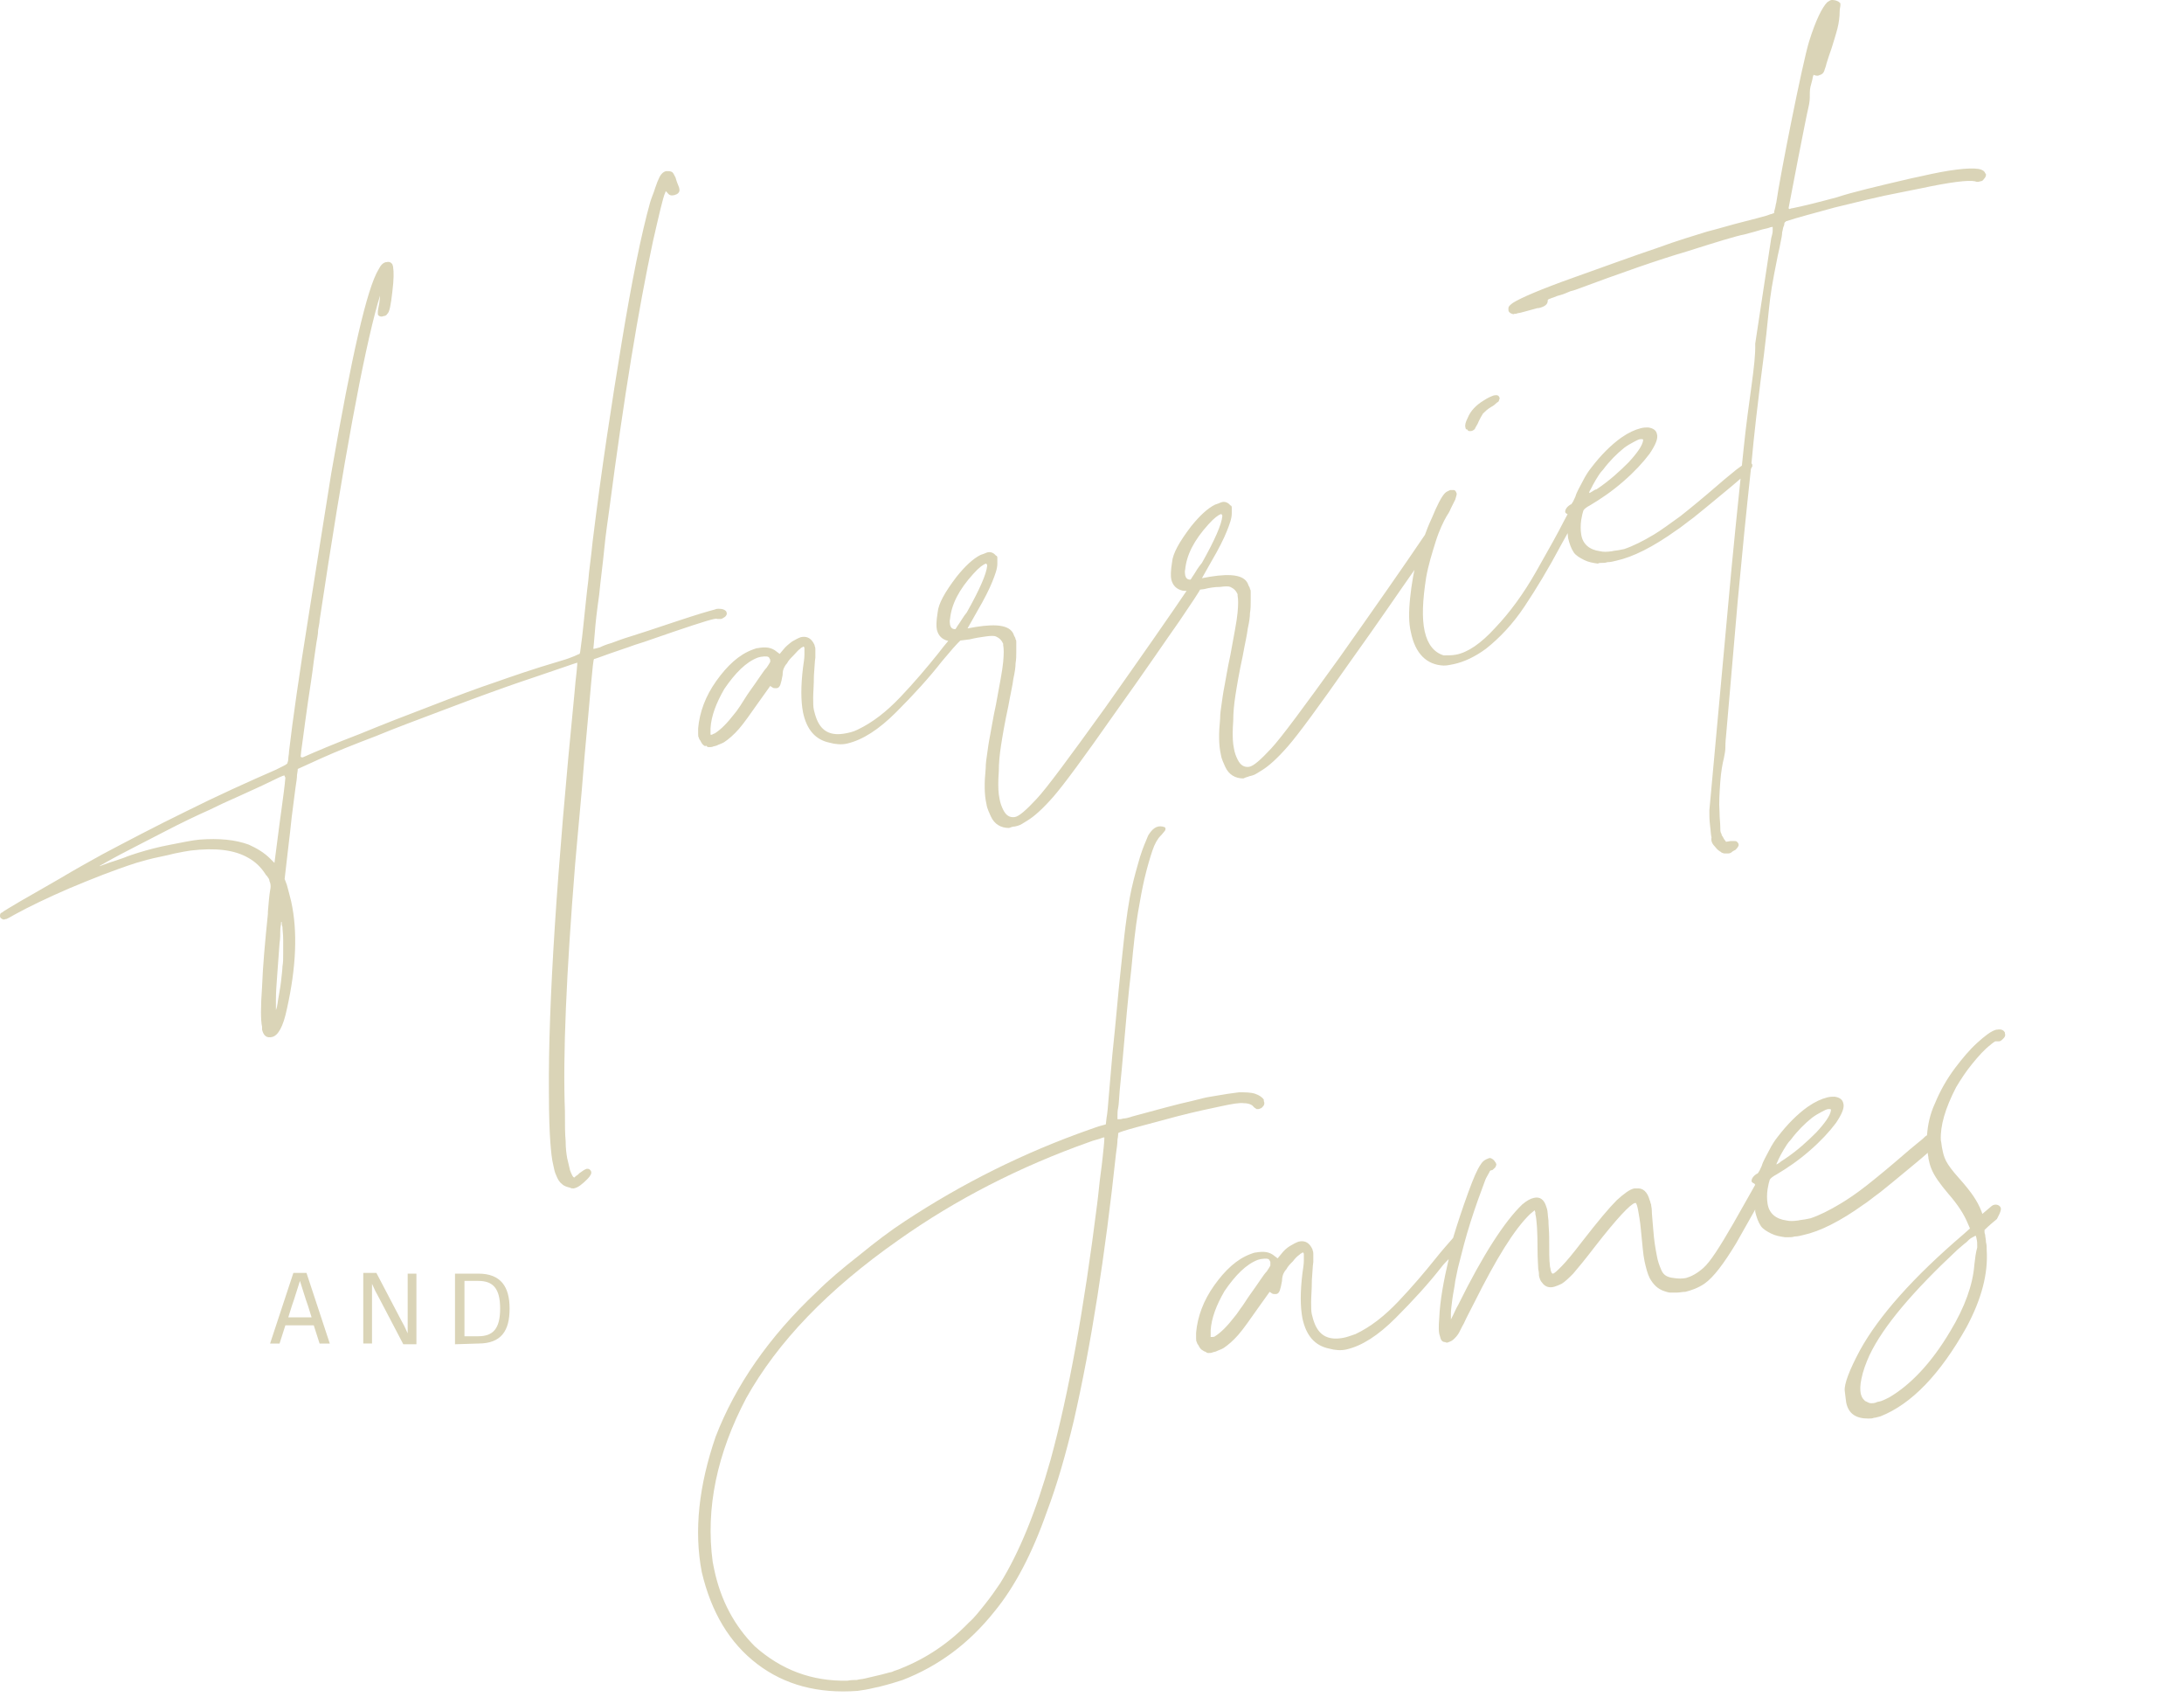 <?xml version="1.0" encoding="utf-8"?>
<!-- Generator: Adobe Illustrator 25.2.0, SVG Export Plug-In . SVG Version: 6.00 Build 0)  -->
<svg version="1.1" id="Layer_1" xmlns="http://www.w3.org/2000/svg" xmlns:xlink="http://www.w3.org/1999/xlink" x="0px" y="0px"
	 viewBox="0 0 300 233" style="enable-background:new 0 0 300 233;" xml:space="preserve">
<style type="text/css">
	.st0{fill:#dad4b7;}
</style>
<path class="st0" d="M63.8,175.9h1.9c2,0,3,1,3,3.8s-1,3.8-3,3.8h-1.9C63.8,183.5,63.8,175.9,63.8,175.9z M65.7,184.5
	c3.2,0,4.3-1.8,4.3-4.8s-1.2-4.8-4.3-4.8h-3.2v9.7L65.7,184.5L65.7,184.5z M51.1,184.5v-6v-2.2l0,0c0.3,0.7,0.6,1.3,1,2l3.3,6.3h1.8
	v-9.7H56v6v2.2l0,0c-0.3-0.7-0.6-1.3-1-2l-3.3-6.3h-1.8v9.7H51.1z M40.1,179.3c0.4-1.1,0.7-2.2,1.1-3.4l0,0c0.4,1.2,0.7,2.3,1.1,3.4
	l0.5,1.6h-3.2L40.1,179.3z M45.3,184.5l-3.2-9.7h-1.8l-3.2,9.7h1.3l0.8-2.5h3.9l0.8,2.5H45.3z"/>
<path class="st0" d="M271.2,173.7c-0.2,2.7-1.3,5.8-3.3,9.1c-2.6,4.4-5.5,7.4-8.4,9.1c-0.4,0.2-0.8,0.4-1.1,0.5
	c-0.3,0.1-0.6,0.1-0.7,0.2c-0.3,0.1-0.5,0.1-0.7,0.1c-0.3,0-0.5-0.2-0.8-0.3c-0.2-0.2-0.4-0.4-0.5-0.7l-0.1-0.3
	c-0.1-0.5-0.1-1.2,0.1-2.1c0.2-1,0.6-2.1,1.1-3.2c1.9-4,6-8.8,12.1-14.5c0.5-0.4,0.9-0.8,1.2-1c0.3-0.3,0.5-0.5,0.7-0.6
	s0.3-0.2,0.4-0.2l0.1-0.1c0,0,0,0,0.1,0c0,0.1,0.1,0.2,0.1,0.4c0.1,0.3,0.1,0.7,0.1,1.2C271.4,172,271.3,172.8,271.2,173.7
	 M174.5,173.8c-0.1,0.2-0.3,0.5-0.5,0.8c-0.2,0.2-0.5,0.6-0.9,1.2c-0.4,0.6-0.9,1.3-1.4,2s-0.9,1.4-1.3,1.9c-0.4,0.6-0.7,1-0.8,1.1
	c-1,1.3-1.9,2.2-2.7,2.7c-0.1,0.1-0.3,0.1-0.4,0.1c-0.1,0-0.2,0-0.2,0v-0.1c0-0.1,0-0.4,0-0.8c0.1-1.7,0.8-3.5,1.9-5.4
	c1.5-2.2,3-3.7,4.6-4.3l0.4-0.1c0.7-0.1,1.1-0.1,1.2,0.2c0,0.1,0.1,0.1,0.1,0.2C174.5,173.5,174.5,173.6,174.5,173.8 M244.3,159.2
	c0.2-0.4,0.4-0.8,0.7-1.3s0.6-1,1-1.4c0.9-1.2,1.9-2.2,2.9-3c0.4-0.3,0.9-0.6,1.3-0.8c0.4-0.2,0.7-0.4,1-0.4c0.2,0,0.3,0,0.3,0.1
	v0.1c-0.1,0.7-0.8,1.7-2,3c-1.2,1.2-2.6,2.5-4.4,3.7c-0.3,0.2-0.5,0.3-0.7,0.5c-0.2,0.1-0.3,0.2-0.4,0.2
	C244.1,159.6,244.2,159.5,244.3,159.2 M274.8,165.8c-0.2-0.4-0.8-0.5-1.2-0.2l-1.3,1.1l-0.1-0.3c-0.3-0.8-0.7-1.5-1.1-2.1
	s-1.1-1.5-2-2.5s-1.5-1.8-1.8-2.4c-0.3-0.6-0.4-1.1-0.5-1.6c-0.1-0.4-0.1-0.8-0.2-1.2c-0.1-2,0.6-4.4,2.1-7.3c0.6-1,1.3-2.1,2.2-3.2
	c0.9-1.1,1.7-2,2.5-2.6c0.2-0.2,0.4-0.3,0.5-0.4c0.1,0,0.1-0.1,0.2-0.1s0.2,0,0.2,0c0.1,0,0.2,0,0.3,0c0.2,0,0.4-0.2,0.6-0.4
	s0.3-0.4,0.2-0.7v-0.1c-0.2-0.4-0.6-0.5-1.1-0.4h-0.1c-0.7,0.2-1.5,0.8-2.6,1.8s-2,2.1-3,3.4c-1.2,1.6-2.1,3.2-2.8,4.9
	c-0.7,1.5-1,3-1.1,4.4c-0.2,0.1-0.4,0.3-0.6,0.5c-0.7,0.6-1.5,1.2-2.4,2c-2.2,1.9-3.9,3.3-5.3,4.4c-1.4,1.1-2.6,1.9-3.6,2.5
	c-1.5,0.9-2.9,1.6-4.1,2l-0.5,0.1c-0.4,0.1-0.8,0.1-1.2,0.2c-0.7,0.1-1.2,0.1-1.6,0c-1.5-0.2-2.4-1-2.6-2.3c-0.1-0.6-0.1-1.3,0-2
	c0.1-0.6,0.2-1,0.3-1.3c0.1-0.2,0.5-0.5,0.9-0.7c1.5-0.9,3-1.9,4.6-3.3c1.5-1.3,2.7-2.6,3.6-3.8c0.8-1.2,1.2-2.1,1-2.7
	c-0.1-0.5-0.5-0.8-1.2-0.9c-0.3,0-0.6,0-1,0.1c-0.8,0.2-1.7,0.6-2.7,1.3c-1.4,1-2.8,2.4-4.1,4.1c-0.4,0.5-0.8,1.1-1.2,1.9
	c-0.4,0.8-0.8,1.4-1,2.1c-0.2,0.4-0.3,0.7-0.4,0.8c-0.1,0.2-0.2,0.3-0.3,0.3c-0.3,0.2-0.5,0.4-0.6,0.6c-0.1,0.2-0.1,0.3-0.1,0.4
	c0,0.1,0.1,0.2,0.3,0.3c0.1,0,0.1,0.1,0.2,0.2l0,0c-0.6,1.1-1.6,2.8-3,5.3c-1.9,3.3-3.2,5.3-4.1,6.1c-0.9,0.8-1.7,1.2-2.4,1.4
	c-0.5,0.1-1.1,0.1-1.7,0c-0.9-0.1-1.4-0.4-1.7-1.1c-0.3-0.7-0.5-1.3-0.6-1.9c-0.2-1-0.4-2.2-0.5-3.6c-0.1-1.3-0.2-2.2-0.2-2.6
	c0-0.4-0.1-0.7-0.1-0.9c-0.1-0.2-0.1-0.4-0.2-0.6c-0.3-1.1-0.9-1.7-1.8-1.6c-0.1,0-0.2,0-0.3,0c-0.6,0.1-1.4,0.7-2.4,1.6
	c-1.1,1.1-2.6,2.9-4.7,5.6c-1.3,1.7-2.3,2.9-2.9,3.5c-0.6,0.6-1,1-1.2,1l0,0c-0.1,0-0.2-0.1-0.3-0.5c0-0.2-0.1-0.4-0.1-0.6
	c-0.1-0.7-0.1-2-0.1-3.9c0-0.8-0.1-1.6-0.1-2.3c-0.1-0.7-0.1-1.3-0.2-1.6l-0.1-0.3c-0.3-1-0.9-1.4-1.7-1.2c-0.5,0.1-1,0.4-1.6,0.9
	c-2.4,2.3-5.4,6.9-8.8,13.8c-0.3,0.5-0.5,1-0.7,1.4s-0.3,0.6-0.3,0.6c0-0.1,0-0.3,0-0.8s0.1-1.2,0.2-2c0.1-0.8,0.3-1.6,0.4-2.5
	c0.2-0.9,0.3-1.6,0.5-2.3c0.4-1.6,0.9-3.6,1.6-5.8c0.7-2.2,1.4-4.1,2-5.7c0.1-0.3,0.3-0.6,0.4-0.8c0.1-0.2,0.2-0.3,0.2-0.4
	c0.1-0.1,0.1-0.2,0.3-0.2c0.1,0,0.2-0.1,0.3-0.2c0.1-0.1,0.2-0.2,0.2-0.2c0.1-0.2,0.2-0.4,0.1-0.5c0-0.1,0-0.1-0.1-0.2
	c-0.1-0.2-0.3-0.4-0.5-0.5s-0.3-0.1-0.5,0c-0.3,0.1-0.7,0.3-1,0.8c-0.5,0.7-1,1.9-1.7,3.8c-0.8,2.2-1.5,4.3-2.1,6.3
	c-0.7,0.8-1.5,1.7-2.3,2.7c-1.6,2-3.3,4-5.2,6s-3.8,3.5-5.9,4.5c-0.6,0.2-1.1,0.4-1.6,0.5c-2,0.4-3.3-0.2-4-1.9
	c-0.2-0.5-0.3-0.9-0.4-1.3c-0.1-0.4-0.1-1-0.1-1.7s0.1-1.7,0.1-3c0.1-1.1,0.1-1.9,0.2-2.5c0-0.6,0-1,0-1.1c0-0.2,0-0.3-0.1-0.5v-0.1
	c-0.4-0.9-1-1.3-1.9-1.1c-0.3,0.1-0.7,0.3-1.2,0.6s-0.9,0.7-1.2,1.1l-0.5,0.6l-0.4-0.3c-0.7-0.6-1.5-0.7-2.6-0.5
	c-0.2,0-0.4,0.1-0.7,0.2c-1.9,0.7-3.5,2.2-5,4.3s-2.3,4.3-2.5,6.5c0,0.4,0,0.6,0,0.8s0,0.4,0.1,0.5c0,0.1,0.1,0.3,0.2,0.4
	c0.1,0.2,0.2,0.4,0.3,0.5s0.2,0.2,0.4,0.3c0.1,0.1,0.3,0.1,0.4,0.2c0.1,0.1,0.2,0.1,0.3,0.1c0.2,0,0.4,0,0.6-0.1l0.4-0.1
	c0.4-0.2,0.8-0.3,1.1-0.5c0.6-0.4,1.3-1,2-1.8s1.6-2.1,2.8-3.8l1.5-2.1l0.3,0.2c0.1,0.1,0.3,0.1,0.3,0.1c0.1,0,0.2,0,0.3,0
	c0.2,0,0.4-0.2,0.5-0.5s0.2-0.7,0.3-1.3c0-0.4,0.1-0.8,0.2-1c0.1-0.2,0.2-0.4,0.4-0.6c0.2-0.4,0.5-0.7,0.9-1.1
	c0.3-0.4,0.6-0.7,0.9-0.9c0.1-0.1,0.2-0.2,0.3-0.2l0.1-0.1h0.1c0,0,0.1,0.1,0.1,0.2c0,0.1,0,0.4,0,0.9s-0.1,1.1-0.2,1.8
	c-0.3,2.5-0.3,4.5,0,6.1c0.5,2.4,1.7,3.8,3.7,4.2c0.7,0.2,1.6,0.3,2.4,0.1c2.1-0.5,4.3-1.9,6.7-4.3c2.4-2.4,4.5-4.7,6.3-7
	c0.3-0.4,0.7-0.8,1-1.1c-0.7,3-1.2,5.7-1.3,8.1c-0.1,1.2-0.1,2,0.1,2.5c0.1,0.5,0.3,0.8,0.7,0.8c0.2,0.1,0.3,0.1,0.5,0
	c0.3-0.1,0.5-0.2,0.8-0.5c0.1-0.1,0.3-0.3,0.5-0.6s0.4-0.8,0.8-1.5c0.3-0.7,0.8-1.6,1.4-2.8c3-6,5.5-10.1,7.7-12.2l0.6-0.5l0.1,0.3
	v0.2c0.2,0.8,0.3,2.4,0.3,4.8c0,1.5,0.1,2.4,0.1,2.8c0.1,0.4,0.1,0.7,0.1,0.9c0.1,0.4,0.2,0.7,0.4,0.9c0.4,0.6,1,0.8,1.7,0.6
	c0.3-0.1,0.6-0.2,1-0.4c0.5-0.3,1-0.8,1.6-1.4c0.6-0.7,1.6-1.9,2.9-3.6c3.1-4,5-6,5.6-6.1c0.1,0,0.1,0,0.1,0
	c0.1,0.1,0.2,0.4,0.3,0.9c0.1,0.6,0.3,1.6,0.4,2.8c0.2,1.9,0.3,3.4,0.5,4.3s0.4,1.7,0.7,2.3c0.5,0.9,1.1,1.5,2,1.8
	c0.3,0.1,0.6,0.2,0.8,0.2s0.6,0,1,0c0.3,0,0.7-0.1,1.1-0.1c0.8-0.2,1.7-0.5,2.6-1.1c1.3-0.9,2.7-2.8,4.4-5.6
	c1.1-1.9,1.9-3.4,2.6-4.6c0,0.1,0,0.2,0,0.3c0.2,0.8,0.4,1.4,0.8,2c0.3,0.4,0.8,0.7,1.4,1c0.6,0.3,1.2,0.4,1.9,0.5
	c0.1,0,0.3,0,0.5,0c0.3,0,0.5,0,0.8-0.1c0.4,0,0.8-0.1,1.2-0.2c2.3-0.5,5.1-1.9,8.3-4.2c0.5-0.3,1.2-0.9,2.3-1.7
	c1-0.8,2.1-1.7,3.3-2.7c1.2-1,2.2-1.8,3.1-2.6c0,0,0,0,0.1-0.1c0,0.3,0.1,0.5,0.1,0.8c0.1,0.5,0.2,0.9,0.4,1.4
	c0.4,1,1.2,2.1,2.3,3.4c1.4,1.6,2.2,2.9,2.7,4.1l0.3,0.7l-0.9,0.8c-6.9,5.9-11.6,11.2-14.2,15.9c-1.5,2.8-2.2,4.7-2.1,5.6
	c0.1,1,0.2,1.5,0.2,1.6c0.3,1.5,1.3,2.2,3,2.2c0.3,0,0.6,0,0.8-0.1c0.2,0,0.5-0.1,0.9-0.2c4.3-1.7,8.2-5.8,11.8-12.2
	c2.1-3.9,3-7.4,2.8-10.6c0-0.4,0-0.8-0.1-1.1c0-0.4-0.1-0.7-0.1-0.9s-0.1-0.3-0.1-0.5c0-0.1,0-0.2,0-0.3c0.1-0.1,0.6-0.6,1.7-1.5
	C274.9,166.3,274.9,166,274.8,165.8"/>
<path class="st0" d="M151.6,157.6c-0.1,0.9-0.2,2.1-0.4,3.5s-0.3,2.8-0.5,4.3c-1.8,14.3-3.9,26-6.4,35.1c-2,7.1-4.3,12.7-6.9,16.9
	c-0.6,0.9-1.3,1.9-2.1,2.9s-1.5,1.9-2.2,2.5c-2.7,2.8-5.8,4.9-9.3,6.3c-0.4,0.2-0.9,0.3-1.3,0.5c-0.5,0.1-1.1,0.3-2,0.5
	c-0.8,0.2-1.3,0.3-1.7,0.4c-0.4,0.1-0.8,0.1-1.1,0.2c-0.3,0-0.8,0-1.3,0.1c-4.9,0.1-9.1-1.5-12.7-4.7c-2.8-2.8-4.7-6.3-5.6-10.6
	l-0.2-1c-1-7.4,0.6-14.9,4.6-22.5c4.3-7.7,11.2-14.9,20.9-21.7c7.9-5.6,16.7-10.1,26.3-13.5c0.5-0.2,1-0.3,1.3-0.4
	c0.3-0.1,0.5-0.2,0.6-0.2h0.1C151.7,156.2,151.7,156.7,151.6,157.6 M157.8,114.6c-0.1,0.1-0.3,0.7-0.4,0.9c-0.3,0.7-0.7,1.7-1.1,3.2
	c-0.4,1.4-0.8,2.9-1.1,4.5c-0.2,1.1-0.4,2.4-0.6,4c-0.2,1.5-0.4,3.7-0.7,6.4s-0.6,6.5-1.1,11.2c-0.2,2.5-0.4,4.4-0.5,5.8
	c-0.1,1.4-0.2,2.4-0.3,2.9l-0.1,0.9c0,0-0.3,0.1-0.7,0.2c-0.4,0.1-0.9,0.3-1.5,0.5c-9.1,3.2-17.5,7.4-25.4,12.6
	c-2,1.3-4.1,2.9-6.3,4.7c-2.3,1.8-4.2,3.4-5.8,5c-6.6,6.2-11.2,12.9-13.9,19.9c-2.3,6.7-3,12.9-1.9,18.6c1.3,5.5,3.8,9.7,7.6,12.6
	c3.8,2.9,8.4,4.1,13.8,3.7c0.7-0.1,1.4-0.2,2.2-0.4l0.9-0.2c1.2-0.3,2.2-0.6,3.1-0.9c4.9-1.9,9.1-5,12.6-9.4c2.8-3.4,5.2-8,7.2-13.7
	c1.4-3.7,2.6-7.9,3.7-12.5c2.4-10.5,4.3-22.7,5.8-36.7c0.1-0.7,0.2-1.4,0.2-1.9c0.1-0.5,0.1-0.8,0.1-0.9c0.1-0.1,1-0.4,2.5-0.8
	c1.5-0.4,3.4-0.9,5.6-1.5c2.7-0.7,4.7-1.1,6.1-1.4c1.4-0.3,2.5-0.5,3.1-0.4c0.6,0,1.1,0.2,1.3,0.5c0.2,0.2,0.3,0.2,0.4,0.3
	c0.1,0,0.2,0,0.3,0s0.2-0.1,0.3-0.1c0.2-0.1,0.3-0.3,0.4-0.4c0.1-0.2,0.1-0.4,0-0.6V151c-0.2-0.3-0.6-0.6-1.2-0.8
	c-0.6-0.2-1.4-0.2-2.2-0.2c-0.9,0.1-2.2,0.3-3.9,0.6c-0.7,0.1-1.4,0.3-2.2,0.5c-2.7,0.6-5.5,1.4-8.5,2.2c-0.6,0.2-1,0.3-1.3,0.3
	c-0.3,0.1-0.5,0.1-0.6,0.1h-0.2v-0.5c0-0.3,0-0.7,0.1-1.1c0.1-0.5,0.1-1.2,0.2-2.3c0.1-1,0.2-2.1,0.3-3.1c0.5-5.8,0.9-10.3,1.3-13.6
	c0.3-3.3,0.6-5.9,0.9-7.7c0.3-1.8,0.6-3.4,0.9-4.7c0.4-1.7,0.8-3,1.1-3.9s0.7-1.6,1.1-2c0.3-0.3,0.5-0.6,0.6-0.7s0.1-0.3,0.1-0.3
	c0-0.1-0.1-0.2-0.1-0.2C159.2,113.3,158.5,113.5,157.8,114.6"/>
<path class="st0" d="M78.8,163.2c0.6-0.1,1.2-0.6,1.9-1.3c0.4-0.4,0.6-0.8,0.5-1c0-0.1-0.1-0.2-0.2-0.3s-0.3-0.1-0.4-0.1
	c-0.3,0.1-0.6,0.3-1,0.6c-0.2,0.2-0.3,0.3-0.5,0.4c-0.1,0.1-0.2,0.2-0.2,0.2c-0.1,0-0.2-0.1-0.3-0.3c-0.1-0.2-0.2-0.4-0.3-0.7
	l-0.4-1.7c-0.1-0.6-0.2-1.3-0.2-2.3c-0.1-1-0.1-2.3-0.1-4.1c-0.3-7.7,0.2-19,1.4-33.9c0.2-2.1,0.4-4.7,0.7-7.8
	c0.3-3.1,0.5-6.2,0.8-9.3c0.3-3.1,0.5-5.7,0.7-7.8c0.2-2.1,0.3-3.2,0.4-3.3c0.1,0,0.9-0.3,2.3-0.8s2.4-0.8,2.9-1s1.3-0.4,2.4-0.8
	c4.9-1.7,7.9-2.7,8.9-2.9c0.2,0,0.3-0.1,0.4,0c0.2,0,0.3,0,0.5,0s0.4-0.2,0.6-0.3c0.2-0.2,0.3-0.4,0.2-0.6c0-0.1-0.1-0.2-0.1-0.2
	c-0.2-0.2-0.5-0.3-1-0.3c-0.1,0-0.3,0-0.5,0.1c-0.8,0.2-2.5,0.7-5.2,1.6c-3.3,1.1-5.4,1.8-6.4,2.1c-1,0.3-1.8,0.6-2.6,0.9
	c-0.7,0.2-1.2,0.4-1.6,0.6c-0.4,0.1-0.7,0.2-0.8,0.2h-0.1c0-0.1,0.1-0.8,0.2-2.2c0.1-1.4,0.3-3.1,0.6-5.2c0.2-2.1,0.5-4.2,0.7-6.3
	c0.2-2.1,0.5-4,0.7-5.5c2-15.3,4-27.5,6-36.8c0.4-1.7,0.7-3.1,1-4.3c0.3-1.2,0.5-2,0.7-2.4c0-0.1,0.1-0.2,0.1-0.1
	c0,0,0.1,0.1,0.2,0.2c0.2,0.3,0.5,0.4,0.9,0.3c0.1,0,0.2-0.1,0.3-0.1c0.4-0.2,0.5-0.5,0.4-0.8v-0.1c-0.2-0.5-0.4-1-0.5-1.4
	c-0.2-0.4-0.3-0.6-0.4-0.7c-0.2-0.2-0.5-0.2-0.7-0.2h-0.2c-0.4,0.1-0.7,0.4-0.9,0.8c-0.2,0.4-0.4,0.9-0.6,1.5
	c-0.2,0.7-0.5,1.3-0.7,2c-1.2,4.3-2.5,10.7-3.9,19.2s-2.8,17.6-4,27.4c-0.2,2.1-0.5,4-0.6,5.4c-0.2,1.5-0.4,3.6-0.7,6.4
	c-0.1,1-0.2,1.8-0.3,2.5c-0.1,0.7-0.1,1-0.2,1.1c0,0-0.3,0.1-0.7,0.3c-0.5,0.2-1,0.4-1.7,0.6c-4.1,1.2-7.2,2.3-9.2,3
	c-2.1,0.7-5.1,1.8-9.2,3.4c-2.9,1.1-6,2.3-9.4,3.7c-3.4,1.3-6,2.4-7.8,3.2h-0.2l-0.1-0.1c0-0.2,0.1-1,0.3-2.4s0.4-3.1,0.7-5.1
	s0.6-3.9,0.8-5.6c0.1-0.7,0.2-1.4,0.3-2.1c0.1-0.8,0.3-1.5,0.3-2.2c0.1-0.6,0.2-1,0.2-1.3c3.3-22,6-36.5,8-43.6c0.2-0.6,0.3-1,0.3-1
	l0,0c0,0.1,0,0.4-0.1,1s-0.2,1-0.2,1.2c0,0.1,0,0.2,0,0.3c0,0.2,0.1,0.2,0.2,0.3c0.2,0.1,0.4,0.1,0.6,0c0.2,0,0.4-0.1,0.5-0.3
	c0.3-0.2,0.5-1.3,0.7-3.1c0.2-1.6,0.2-2.7,0.1-3.3c0-0.2-0.1-0.3-0.1-0.4c-0.2-0.3-0.5-0.4-0.8-0.3H53c-0.4,0.1-0.7,0.4-1,1
	c-1.6,2.6-3.7,11.9-6.5,28c-0.8,4.9-1.8,11.4-3.1,19.5s-2.2,14.4-2.7,18.7c0,0.4-0.1,0.7-0.1,1s-0.1,0.5-0.1,0.5
	c0,0.1,0,0.1-0.1,0.2s-0.3,0.2-0.5,0.3c-0.2,0.1-0.6,0.3-1,0.5c-3.9,1.7-8.1,3.6-12.3,5.7c-4.3,2.1-8.1,4.1-11.5,5.9
	c-1.8,1-3.8,2.1-5.8,3.3c-2.1,1.2-3.8,2.2-5.4,3.1c-1.5,0.9-2.4,1.4-2.6,1.6C0,125.4,0,125.6,0,125.8c0,0.2,0.1,0.3,0.3,0.4
	c0.1,0.1,0.3,0.1,0.5,0h0.1c0.2-0.1,0.6-0.3,1.1-0.6c2-1.1,4.5-2.3,7.5-3.6c3.1-1.3,6.1-2.5,9.2-3.5c1-0.3,2.1-0.6,3.1-0.8
	c1-0.2,1.8-0.4,2.2-0.5c0.9-0.2,1.6-0.3,2.2-0.4c3.4-0.4,6-0.1,7.9,1c0.9,0.5,1.7,1.2,2.4,2.3c0,0,0,0.1,0.1,0.1
	c0.2,0.3,0.4,0.5,0.4,0.7c0,0.1,0.1,0.3,0.1,0.3c0.1,0.3,0.1,0.7,0,1.1c-0.1,0.6-0.2,1.6-0.3,2.9v0.3c-0.4,3.9-0.7,7.2-0.8,10
	c-0.2,2.8-0.2,4.6,0,5.5c0,0.2,0,0.3,0,0.4c0.2,0.8,0.6,1.2,1.4,1c0.8-0.2,1.5-1.4,2-3.8c1.3-5.8,1.5-10.7,0.6-14.8
	c-0.2-0.8-0.4-1.6-0.6-2.3l-0.3-0.8l0.6-5.2c0.2-1.5,0.3-2.9,0.5-4.3s0.3-2.5,0.4-3.1c0.1-0.7,0.2-1.2,0.2-1.7
	c0.1-0.5,0.1-0.7,0.1-0.8c0.2-0.1,1.3-0.6,3.3-1.5s4.5-1.9,7.4-3c2.9-1.2,5.9-2.3,8.8-3.4c3.4-1.3,5.6-2.1,6.7-2.5s3.3-1.2,6.6-2.3
	c3.3-1.1,5.2-1.8,5.6-1.9l0,0c0,0,0,0.4-0.1,1.3c-0.1,0.8-0.2,1.8-0.3,3c-2.4,24.3-3.6,42.5-3.5,54.7c0,3.3,0.1,5.6,0.2,6.9
	c0.1,1.3,0.2,2.3,0.4,3.1c0.1,0.5,0.2,1,0.4,1.4c0.2,0.5,0.4,0.9,0.8,1.2c0.3,0.3,0.7,0.4,1.1,0.5C78.5,163.2,78.6,163.2,78.8,163.2
	 M38.6,134.8c-0.1,0.9-0.3,1.8-0.4,2.5c-0.1,0.8-0.2,1.2-0.3,1.4l0,0c0-0.2,0-0.7,0-1.5c0-1,0.1-2.2,0.2-3.6
	c0.1-1.4,0.2-2.8,0.3-4.1c0.1-0.6,0.1-1.2,0.1-1.7s0.1-0.8,0.1-0.9s0-0.1,0-0.2s0.1-0.1,0.1-0.1v0.1c0,0.1,0,0.3,0.1,0.6
	c0,0.4,0.1,1,0.1,1.7s0,1.3,0,2s0,1.2-0.1,1.7C38.8,133.1,38.7,133.9,38.6,134.8 M39.2,106.8c-0.1,1.2-0.3,2.6-0.5,4.1
	c-0.1,0.7-0.2,1.5-0.3,2.2l-0.7,5.4l-0.6-0.6c-0.8-0.8-1.8-1.4-2.9-1.9c-1.9-0.7-4.1-0.9-6.8-0.7c-1.1,0.1-2.4,0.4-4,0.7
	c-1.6,0.3-3.1,0.7-4.4,1.1c-0.6,0.2-1.3,0.4-2,0.7c-0.8,0.3-1.5,0.5-2.1,0.7s-1,0.4-1.1,0.4s-0.1,0.1-0.1,0.1v-0.1
	c0.2-0.1,1.2-0.7,2.9-1.6s3.7-1.9,6-3.1s4.4-2.2,6.2-3c1.2-0.6,2.5-1.2,4.1-1.9c1.5-0.7,2.9-1.3,4.1-1.9c1.2-0.6,1.9-0.9,2-0.9
	s0.1,0,0.1,0v0.1L39.2,106.8z M97.1,102.5c0.1,0.1,0.2,0.1,0.3,0.1c0.2,0,0.4,0,0.6-0.1l0.4-0.1c0.4-0.2,0.8-0.3,1.1-0.5
	c0.6-0.4,1.3-1,2-1.8s1.6-2.1,2.8-3.8l1.5-2.1l0.3,0.2c0.1,0.1,0.3,0.1,0.3,0.1s0.2,0,0.3,0c0.2,0,0.4-0.2,0.5-0.5s0.2-0.7,0.3-1.3
	c0-0.5,0.1-0.8,0.2-1s0.2-0.4,0.4-0.6c0.2-0.4,0.5-0.7,0.9-1.1s0.6-0.7,0.9-0.9c0.1-0.1,0.2-0.2,0.3-0.2l0.1-0.1h0.1
	c0,0,0.1,0.1,0.1,0.2s0,0.4,0,0.9s-0.1,1.1-0.2,1.8c-0.3,2.5-0.3,4.5,0,6.1c0.5,2.4,1.7,3.8,3.7,4.2c0.7,0.2,1.6,0.3,2.4,0.1
	c2.1-0.5,4.3-1.9,6.7-4.3c2.4-2.4,4.5-4.7,6.3-7c1.1-1.3,2-2.4,2.7-3c0.3-0.3,0.5-0.5,0.5-0.7s0-0.3,0-0.4c0-0.2-0.1-0.3-0.3-0.3
	c-0.1-0.1-0.2-0.1-0.3-0.1c-0.2,0-0.3,0.1-0.5,0.3c-0.8,0.9-1.7,1.9-2.6,3.1c-1.6,2-3.3,4-5.2,6c-1.9,2-3.8,3.5-5.9,4.5
	c-0.6,0.3-1.1,0.4-1.6,0.5c-2,0.4-3.3-0.2-4-1.9c-0.2-0.5-0.3-0.9-0.4-1.3s-0.1-1-0.1-1.7s0.1-1.7,0.1-3c0.1-1.1,0.1-1.9,0.2-2.5
	c0-0.6,0-1,0-1.1c0-0.2,0-0.3-0.1-0.5v-0.1c-0.4-0.9-1-1.3-1.9-1.1c-0.3,0.1-0.7,0.3-1.2,0.6c-0.4,0.3-0.9,0.7-1.2,1.1l-0.5,0.6
	l-0.4-0.3c-0.7-0.6-1.5-0.7-2.6-0.5c-0.2,0-0.4,0.1-0.7,0.2c-1.9,0.7-3.5,2.2-5,4.3c-1.5,2.1-2.3,4.3-2.5,6.5c0,0.4,0,0.6,0,0.8
	c0,0.2,0,0.4,0.1,0.5c0,0.1,0.1,0.3,0.2,0.4c0.1,0.2,0.2,0.4,0.3,0.5c0.1,0.1,0.2,0.2,0.4,0.3C96.9,102.3,97,102.4,97.1,102.5
	 M97.8,100.9c-0.1,0-0.2,0-0.2,0v-0.1c0-0.1,0-0.4,0-0.8c0.1-1.7,0.8-3.5,1.9-5.4c1.5-2.2,3-3.7,4.6-4.3l0.4-0.1
	c0.7-0.1,1.1-0.1,1.2,0.2c0,0.1,0.1,0.1,0.1,0.2s0,0.2,0,0.3c-0.1,0.2-0.3,0.5-0.5,0.8c-0.2,0.2-0.5,0.6-0.9,1.2s-0.9,1.3-1.4,2
	s-0.9,1.4-1.3,2s-0.7,1-0.8,1.1c-1,1.3-1.9,2.2-2.7,2.7C98,100.8,97.9,100.8,97.8,100.9 M139.4,113.5l0.4-0.1
	c0.4-0.1,0.8-0.4,1.3-0.7c1-0.6,2.2-1.7,3.6-3.3c1.4-1.6,4.2-5.4,8.4-11.4c4.3-6,7.2-10.3,8.9-12.7c1.7-2.5,2.7-4,3-4.6
	c0.1-0.3,0.2-0.4,0.2-0.5s0-0.2,0-0.2v-0.1c-0.1-0.3-0.3-0.4-0.7-0.3c-0.3,0.1-0.6,0.2-0.8,0.5c-3.1,4.6-7.1,10.3-11.9,17.1
	c-4.9,6.8-8,11-9.4,12.5s-2.4,2.4-3,2.5c-0.7,0.1-1.2-0.2-1.6-1c-0.2-0.4-0.4-0.9-0.5-1.5l-0.1-0.6c-0.1-0.8-0.1-1.9,0-3.2
	c0-1.1,0.1-2.2,0.3-3.5s0.5-3.1,1-5.4c0.3-1.7,0.6-2.9,0.7-3.8c0.2-0.9,0.3-1.6,0.3-2.1c0.1-0.6,0.1-1.1,0.1-1.6c0-0.7,0-1.1,0-1.3
	c0-0.2,0-0.3-0.1-0.4c0-0.2-0.1-0.3-0.2-0.5c-0.4-1.4-2.2-1.7-5.3-1.2l-1.1,0.2l1.3-2.3c1-1.7,1.7-3.1,2.1-4.1
	c0.4-1,0.7-1.8,0.7-2.5c0-0.3,0-0.5,0-0.8c0-0.2-0.1-0.3-0.2-0.3c-0.3-0.4-0.8-0.6-1.3-0.4c-0.2,0.1-0.5,0.2-0.8,0.3
	c-1,0.5-2.1,1.5-3.3,3c-1.6,2.1-2.5,3.7-2.6,4.9c-0.2,1.2-0.2,2-0.1,2.4c0.2,0.8,0.7,1.3,1.5,1.5c0.5,0.1,1.5,0,3-0.2
	c0.8-0.2,1.5-0.3,2.2-0.4s1.2-0.1,1.4,0s0.4,0.2,0.6,0.4c0.2,0.2,0.3,0.4,0.4,0.6v0.2c0.1,0.5,0.1,1.2,0,2.3c-0.1,1.2-0.5,3.1-1,5.9
	c-0.4,1.8-0.6,3.2-0.8,4.2s-0.3,1.8-0.4,2.5c-0.1,0.7-0.2,1.3-0.2,2c-0.2,2-0.2,3.6,0.1,4.9c0.1,0.7,0.4,1.2,0.6,1.7
	c0.5,1.1,1.4,1.6,2.5,1.6C138.9,113.6,139.1,113.5,139.4,113.5 M131.7,85.7c-0.3,0.4-0.4,0.7-0.5,0.7c-0.4,0-0.6-0.2-0.7-0.6
	c0-0.2-0.1-0.5,0-0.8c0.2-2,1.2-4,3.2-6.2c0.8-0.9,1.4-1.3,1.7-1.4c0.1,0,0.1,0,0.2,0.2v0.1c-0.1,1.1-1,3.2-2.8,6.4
	C132.3,84.7,132,85.3,131.7,85.7 M171.6,106.6l0.4-0.1c0.4-0.1,0.8-0.4,1.3-0.7c1-0.6,2.2-1.7,3.6-3.3c1.4-1.6,4.2-5.4,8.4-11.4
	c4.3-6,7.2-10.3,8.9-12.7c1.7-2.5,2.7-4,3-4.6c0.1-0.2,0.2-0.4,0.2-0.5s0-0.2,0-0.2V73c-0.1-0.3-0.3-0.4-0.7-0.3
	c-0.3,0.1-0.6,0.2-0.8,0.5c-3.1,4.6-7.1,10.3-11.9,17.1c-4.9,6.8-8,11-9.4,12.5s-2.4,2.4-3,2.5c-0.7,0.1-1.2-0.2-1.6-1
	c-0.2-0.4-0.4-0.9-0.5-1.5l-0.1-0.6c-0.1-0.8-0.1-1.9,0-3.2c0-1.1,0.1-2.2,0.3-3.5s0.5-3.1,1-5.4c0.3-1.7,0.6-2.9,0.7-3.8
	c0.2-0.9,0.3-1.6,0.3-2.1c0.1-0.6,0.1-1.1,0.1-1.6c0-0.7,0-1.1,0-1.3c0-0.2,0-0.3-0.1-0.4c0-0.2-0.1-0.3-0.2-0.5
	c-0.4-1.4-2.2-1.7-5.3-1.2l-1.1,0.2l1.3-2.3c1-1.7,1.7-3.1,2.1-4.1c0.4-1,0.7-1.8,0.7-2.5c0-0.3,0-0.5,0-0.8c0-0.2-0.1-0.3-0.2-0.3
	c-0.3-0.4-0.8-0.6-1.3-0.4c-0.2,0.1-0.5,0.2-0.8,0.3c-1,0.5-2.1,1.5-3.3,3c-1.6,2.1-2.5,3.7-2.6,4.9c-0.2,1.2-0.2,2-0.1,2.4
	c0.2,0.8,0.7,1.3,1.5,1.5c0.5,0.1,1.5,0,3-0.2c0.8-0.2,1.5-0.3,2.2-0.3c0.7-0.1,1.2-0.1,1.4,0s0.4,0.2,0.6,0.4
	c0.2,0.2,0.3,0.4,0.4,0.6v0.2c0.1,0.5,0.1,1.2,0,2.3c-0.1,1.2-0.5,3.1-1,5.9c-0.4,1.8-0.6,3.2-0.8,4.2s-0.3,1.8-0.4,2.5
	c-0.1,0.7-0.2,1.3-0.2,2c-0.2,2-0.2,3.6,0.1,4.9c0.1,0.7,0.4,1.2,0.6,1.7c0.5,1.1,1.4,1.6,2.5,1.6
	C171.2,106.7,171.4,106.7,171.6,106.6 M164,78.9c-0.3,0.4-0.4,0.7-0.5,0.7c-0.4,0-0.6-0.2-0.7-0.6c0-0.2-0.1-0.5,0-0.8
	c0.2-2,1.2-4,3.2-6.2c0.8-0.9,1.4-1.3,1.7-1.4c0.1,0,0.1,0,0.2,0.2v0.1c-0.1,1.1-1,3.2-2.8,6.4C164.6,77.9,164.3,78.4,164,78.9
	 M202,59.2c0.2,0,0.4-0.1,0.6-0.3c0-0.1,0.1-0.2,0.2-0.4c0.1-0.2,0.2-0.3,0.3-0.6c0.2-0.4,0.4-0.8,0.6-1.1c0.3-0.3,0.6-0.6,1.1-0.9
	c0.4-0.2,0.6-0.4,0.8-0.6c0.2-0.1,0.3-0.2,0.3-0.3s0.1-0.2,0.1-0.3l0,0c-0.1-0.4-0.3-0.5-0.8-0.4c-0.3,0.1-0.8,0.3-1.4,0.7
	c-1,0.6-1.8,1.4-2.2,2.4c-0.3,0.6-0.4,1-0.3,1.3c0,0.2,0.1,0.3,0.3,0.3C201.6,59.2,201.8,59.2,202,59.2 M199.7,91.2
	c1.4-0.3,2.9-1,4.4-2.1c1.9-1.5,3.7-3.4,5.3-5.8s3.3-5.2,5-8.4c1.7-3.1,2.7-4.8,3-5.1c0.3-0.5,0.4-0.9,0.4-1.1l0,0
	c-0.1-0.2-0.3-0.3-0.5-0.3c-0.1,0-0.2,0.1-0.4,0.2s-0.3,0.2-0.5,0.3c-0.2,0.1-0.7,1-1.6,2.7c-0.8,1.6-2.1,3.9-3.8,6.9
	s-3.6,5.6-5.6,7.7c-2,2.2-3.8,3.4-5.4,3.7c-0.5,0.1-1.1,0.1-1.7,0.1c-1.3-0.4-2.2-1.5-2.6-3.3c-0.4-1.8-0.3-4.2,0.2-7.4
	c0.3-1.7,0.8-3.3,1.3-4.9s1.1-2.8,1.5-3.5c0.2-0.3,0.4-0.6,0.6-1.1c0.2-0.4,0.4-0.8,0.6-1.2c0.1-0.4,0.2-0.6,0.2-0.8
	c-0.1-0.3-0.2-0.5-0.4-0.5s-0.4,0-0.5,0c-0.2,0.1-0.5,0.2-0.7,0.4c-0.5,0.5-1.1,1.7-1.8,3.4c-0.8,1.7-1.4,3.5-1.9,5.2
	c-0.6,2-0.9,3.9-1.1,5.8c-0.2,1.9-0.2,3.5,0.1,4.7c0.6,3,2.2,4.5,4.5,4.6C198.8,91.4,199.2,91.3,199.7,91.2 M220,77.3
	c0.3,0,0.5,0,0.8-0.1c0.4,0,0.8-0.1,1.2-0.2c2.3-0.5,5.1-1.9,8.3-4.2c0.5-0.3,1.2-0.9,2.3-1.7c1-0.8,2.1-1.7,3.3-2.7
	s2.2-1.8,3.1-2.6c0.9-0.8,1.4-1.2,1.5-1.4c0.1-0.1,0.1-0.3,0.2-0.3c0-0.1,0-0.2,0-0.3c-0.1-0.2-0.2-0.3-0.3-0.3s-0.3,0-0.4,0
	c-0.1,0-0.2,0.1-0.3,0.1c-0.1,0.1-0.5,0.4-1.2,0.9c-0.7,0.6-1.5,1.2-2.4,2c-2.2,1.9-3.9,3.3-5.3,4.4c-1.4,1-2.6,1.9-3.6,2.5
	c-1.5,0.9-2.9,1.6-4.1,2l-0.5,0.1c-0.4,0.1-0.8,0.1-1.2,0.2c-0.7,0.1-1.2,0.1-1.6,0c-1.5-0.2-2.4-1-2.6-2.3c-0.1-0.6-0.1-1.3,0-2
	c0.1-0.6,0.2-1,0.3-1.3c0.1-0.2,0.5-0.5,0.9-0.7c1.5-0.9,3-1.9,4.6-3.3c1.5-1.3,2.7-2.6,3.6-3.8c0.8-1.2,1.2-2.1,1-2.7
	c-0.1-0.5-0.5-0.8-1.2-0.9c-0.3,0-0.6,0-1,0.1c-0.8,0.2-1.7,0.6-2.7,1.3c-1.4,1-2.8,2.4-4.1,4.1c-0.4,0.5-0.8,1.1-1.2,1.9
	s-0.8,1.4-1,2.1c-0.2,0.4-0.3,0.7-0.4,0.8c-0.1,0.2-0.2,0.3-0.3,0.3c-0.3,0.2-0.5,0.4-0.6,0.6s-0.1,0.3-0.1,0.4s0.1,0.2,0.3,0.3
	c0.1,0,0.1,0.1,0.2,0.2l0,0c0,0.1,0,0.1,0,0.2s0,0.3-0.1,0.5c-0.1,0.8-0.1,1.6,0,2.4c0.2,0.8,0.4,1.4,0.8,2c0.3,0.4,0.8,0.7,1.4,1
	c0.6,0.3,1.2,0.4,1.9,0.5C219.6,77.3,219.8,77.3,220,77.3 M218.7,67.5c-0.2,0.1-0.3,0.2-0.4,0.2c0-0.1,0-0.2,0.2-0.5
	c0.2-0.4,0.4-0.8,0.7-1.3s0.6-1,1-1.4c0.9-1.2,1.9-2.2,2.9-3c0.4-0.3,0.9-0.6,1.3-0.8c0.4-0.2,0.7-0.4,1-0.4c0.2,0,0.3,0,0.3,0.1
	v0.1c-0.1,0.7-0.8,1.7-2,3c-1.2,1.2-2.6,2.5-4.4,3.7C219.1,67.2,218.9,67.4,218.7,67.5 M235.6,116.3c0.3,0.4,0.6,0.6,0.8,0.7
	l0.1,0.1c0.1,0,0.2,0.1,0.4,0.1s0.3,0,0.5,0s0.4-0.1,0.5-0.2s0.3-0.2,0.5-0.3c0.3-0.3,0.5-0.6,0.4-0.8c0-0.1-0.1-0.2-0.2-0.3
	c-0.1-0.1-0.2-0.1-0.3-0.1s-0.3,0-0.6,0l-0.6,0.1l-0.3-0.4c-0.1-0.2-0.2-0.4-0.3-0.5c0-0.2-0.1-0.3-0.1-0.3
	c-0.1-0.2-0.1-0.5-0.1-0.9c0-0.5-0.1-1.1-0.1-2c-0.1-1.3,0-2.6,0.1-4.1c0.1-1.4,0.3-2.5,0.5-3.3c0.1-0.5,0.2-1,0.2-1.4
	c0-0.2,0-0.8,0.1-1.7l1.6-18.5c0.6-6.5,1.2-12.5,1.8-18c0.5-5.5,1-9.4,1.3-11.9c1.6-12,0.8-9.6,2.4-17.5c0.2-0.8,0.3-1.4,0.4-1.9
	c0.1-0.5,0.2-0.9,0.2-1.3c0.1-0.3,0.1-0.6,0.2-0.8s0.1-0.3,0.1-0.4s0.1-0.2,0.1-0.2s0.1,0,0.1-0.1c1.5-0.5,3.8-1.1,6.7-1.9
	c2.9-0.7,6-1.5,9.2-2.1l2.5-0.5c4.2-0.9,6.7-1.2,7.6-1c0.2,0.1,0.5,0.1,0.7,0c0.2,0,0.4-0.1,0.5-0.3c0.2-0.2,0.3-0.4,0.3-0.6
	c0-0.1,0-0.1-0.1-0.2c-0.1-0.3-0.4-0.5-0.9-0.6c-1.4-0.2-4,0.1-7.9,1l-1.4,0.3c-4.7,1.1-8.1,1.9-10.2,2.6c-2.6,0.7-4.6,1.2-6.1,1.5
	c-0.2,0-0.3,0.1-0.4,0.1c0,0-0.1,0-0.1-0.1v-0.1c0-0.1,2.5-13,2.7-13.7c0.2-0.8,0.2-1.3,0.2-1.8c0-0.4,0-0.9,0.2-1.5
	c0.1-0.4,0.2-0.7,0.2-0.9c0.1-0.2,0.1-0.3,0.1-0.3l0,0c0.1,0,0.1,0,0.1,0c0.2,0.1,0.4,0.1,0.5,0.1s0.2-0.1,0.3-0.1
	c0.3-0.1,0.5-0.3,0.6-0.6c0-0.1,0.2-0.5,0.3-1c0.2-0.6,0.4-1.3,0.7-2.1c0.3-1,0.6-1.9,0.8-2.7s0.3-1.6,0.3-2.3
	c0-0.4,0.1-0.7,0.1-0.8s0-0.2,0-0.3s0-0.1-0.1-0.1c0-0.1-0.1-0.1-0.2-0.2C252.1,0,251.8,0,251.6,0s-0.4,0.2-0.6,0.3
	c-0.7,0.7-1.6,2.5-2.5,5.4s-4,18.5-4.5,22.1c-0.1,0.3-0.1,0.6-0.2,0.9c-0.1,0.3-0.1,0.4-0.1,0.5s-0.1,0.1-0.1,0.1
	c-0.1,0-0.2,0.1-0.3,0.1s-0.3,0.1-0.6,0.2c-0.7,0.2-1.8,0.5-3.4,0.9c-1.6,0.4-3.2,0.9-4.8,1.3c-1.6,0.5-4,1.2-7,2.3
	c-3,1-6.8,2.4-11.3,4s-7.3,2.8-8.4,3.5c-0.4,0.3-0.6,0.5-0.6,0.7s0,0.3,0,0.3c0,0.2,0.2,0.4,0.5,0.5c0.1,0,0.2,0.1,0.3,0
	c0.1,0,0.3,0,0.5-0.1c0.2,0,0.5-0.1,0.9-0.2c0.4-0.1,0.7-0.2,1.1-0.3c0.4-0.1,0.6-0.2,0.9-0.2c0.8-0.2,1.2-0.5,1.2-1l0,0v-0.1
	c0,0,0,0,0.1-0.1c0.1,0,0.1-0.1,0.3-0.1c0.1-0.1,0.3-0.1,0.5-0.2c0.2-0.1,0.5-0.2,0.9-0.3s0.8-0.3,1.3-0.5l0.7-0.2
	c6.2-2.3,11.3-4.1,15.4-5.3c4.1-1.3,6.7-2.1,7.8-2.3c1.1-0.3,1.9-0.5,2.5-0.7c0.5-0.1,0.9-0.2,1.1-0.3c0.2,0,0.3-0.1,0.3,0
	c0,0,0,0.2,0,0.5s-0.1,0.6-0.2,1l-2.2,14.5c0.1,2.8-0.9,7.6-1.6,14.5c-0.7,6.8-1.5,14.3-2.2,22.3l-2.5,27.3c0,0.6,0,1.3,0.1,2.1
	c0.1,0.7,0.1,1.3,0.2,1.6C235,115.5,235.2,115.9,235.6,116.3"/>
</svg>
